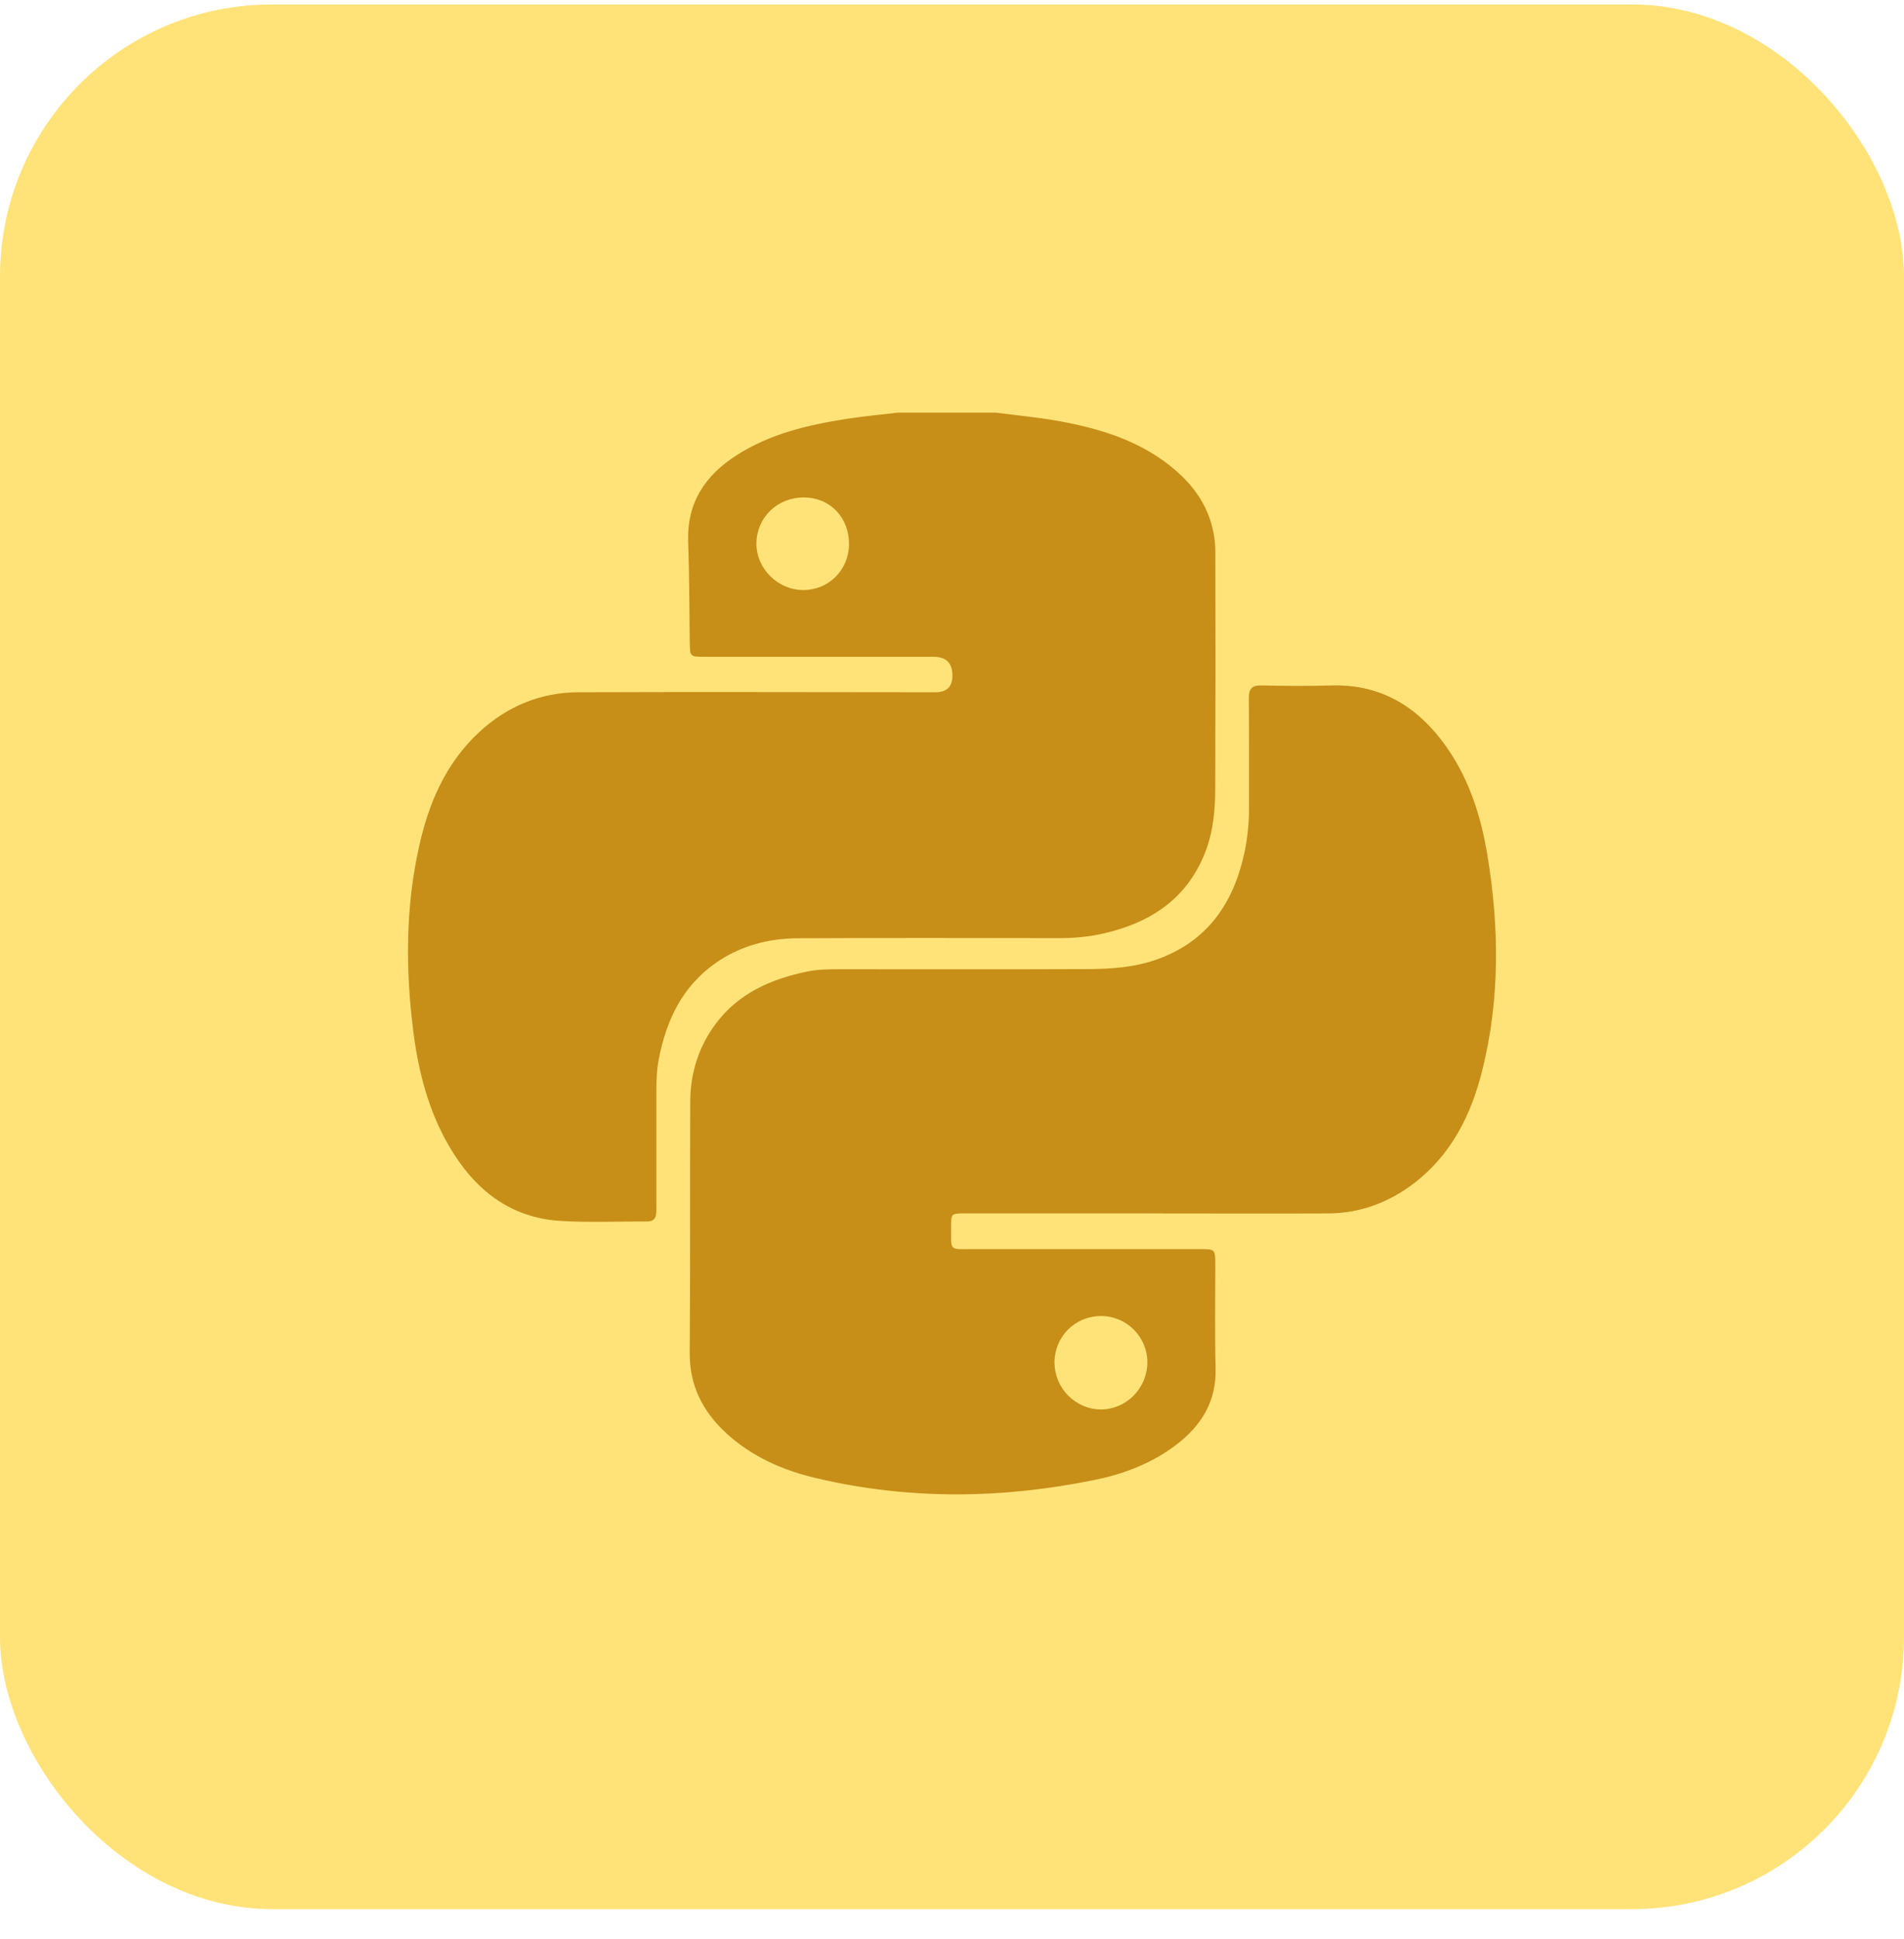 <svg width="56" height="57" viewBox="0 0 56 57" fill="none" xmlns="http://www.w3.org/2000/svg">
<g clip-path="url(#clip0_11_645)">
<g clip-path="url(#clip1_11_645)">
<g clip-path="url(#clip2_11_645)">
<path d="M48 0.13H8C3.582 0.13 0 3.712 0 8.13V48.13C0 52.548 3.582 56.13 8 56.13H48C52.418 56.13 56 52.548 56 48.13V8.13C56 3.712 52.418 0.13 48 0.13Z" fill="#FFE379"/>
<path d="M29.269 12.13C29.885 12.21 30.503 12.267 31.115 12.375C32.394 12.605 33.62 12.982 34.62 13.867C35.329 14.493 35.742 15.276 35.746 16.238C35.753 18.553 35.751 20.866 35.742 23.18C35.74 23.792 35.69 24.404 35.474 24.986C34.953 26.398 33.864 27.124 32.455 27.445C32.031 27.542 31.596 27.582 31.159 27.582C28.596 27.578 26.034 27.573 23.47 27.586C22.592 27.59 21.763 27.808 21.035 28.323C20.069 29.006 19.602 29.989 19.381 31.114C19.316 31.441 19.303 31.772 19.305 32.106C19.305 33.247 19.305 34.389 19.305 35.53C19.305 35.729 19.301 35.914 19.026 35.912C18.176 35.908 17.322 35.948 16.475 35.895C14.975 35.8 13.943 34.954 13.211 33.701C12.597 32.652 12.304 31.496 12.154 30.306C11.926 28.493 11.926 26.683 12.325 24.892C12.608 23.615 13.106 22.442 14.091 21.528C14.92 20.76 15.901 20.355 17.024 20.353C20.52 20.34 24.019 20.351 27.515 20.353C27.847 20.353 28.013 20.189 28.013 19.861C28.013 19.494 27.828 19.31 27.456 19.31C25.215 19.31 22.972 19.31 20.731 19.31C20.288 19.31 20.293 19.31 20.286 18.857C20.273 17.882 20.276 16.907 20.24 15.932C20.198 14.78 20.74 13.974 21.67 13.381C22.654 12.752 23.764 12.493 24.897 12.316C25.397 12.238 25.903 12.193 26.405 12.132C27.361 12.132 28.315 12.132 29.271 12.132L29.269 12.13ZM24.971 16.01C24.979 15.221 24.42 14.632 23.652 14.626C22.867 14.618 22.253 15.211 22.248 15.981C22.244 16.715 22.875 17.344 23.622 17.348C24.367 17.352 24.962 16.762 24.971 16.01Z" fill="#B97A00" fill-opacity="0.8"/>
<path d="M33.784 35.674C31.988 35.674 30.193 35.674 28.397 35.674C27.975 35.674 27.971 35.674 27.973 36.084C27.973 36.797 27.91 36.725 28.602 36.725C30.834 36.725 33.065 36.725 35.297 36.725C35.74 36.725 35.742 36.729 35.744 37.181C35.744 38.198 35.727 39.215 35.753 40.232C35.778 41.207 35.331 41.92 34.588 42.483C33.879 43.022 33.06 43.334 32.204 43.509C29.467 44.07 26.724 44.102 23.995 43.456C23.016 43.224 22.105 42.825 21.352 42.129C20.666 41.494 20.278 40.734 20.286 39.77C20.305 37.31 20.29 34.849 20.301 32.391C20.305 31.549 20.546 30.773 21.056 30.093C21.725 29.203 22.668 28.789 23.721 28.568C24.048 28.498 24.38 28.496 24.713 28.496C27.142 28.496 29.57 28.502 31.999 28.492C32.683 28.49 33.368 28.441 34.025 28.209C35.514 27.679 36.28 26.555 36.601 25.069C36.694 24.632 36.738 24.189 36.736 23.74C36.732 22.67 36.742 21.602 36.73 20.533C36.728 20.252 36.816 20.146 37.103 20.153C37.787 20.168 38.473 20.174 39.158 20.153C40.541 20.113 41.598 20.712 42.414 21.784C43.17 22.776 43.545 23.925 43.746 25.137C44.096 27.255 44.119 29.374 43.596 31.469C43.271 32.773 42.691 33.944 41.589 34.788C40.84 35.36 39.996 35.672 39.049 35.676C37.295 35.683 35.54 35.676 33.786 35.676L33.784 35.674ZM31.016 40.068C31.018 40.816 31.636 41.437 32.379 41.439C33.132 41.439 33.752 40.806 33.746 40.04C33.74 39.289 33.117 38.681 32.366 38.692C31.607 38.702 31.011 39.308 31.014 40.068H31.016Z" fill="#B97A00" fill-opacity="0.8"/>
</g>
</g>
</g>
<defs>
<clipPath id="clip0_11_645">
<rect y="0.13" width="56" height="56" rx="8" fill="white"/>
</clipPath>
<clipPath id="clip1_11_645">
<rect width="56" height="56" fill="white" transform="translate(0 0.13)"/>
</clipPath>
<clipPath id="clip2_11_645">
<rect width="56" height="56" fill="white" transform="translate(0 0.13)"/>
</clipPath>
</defs>
</svg>
